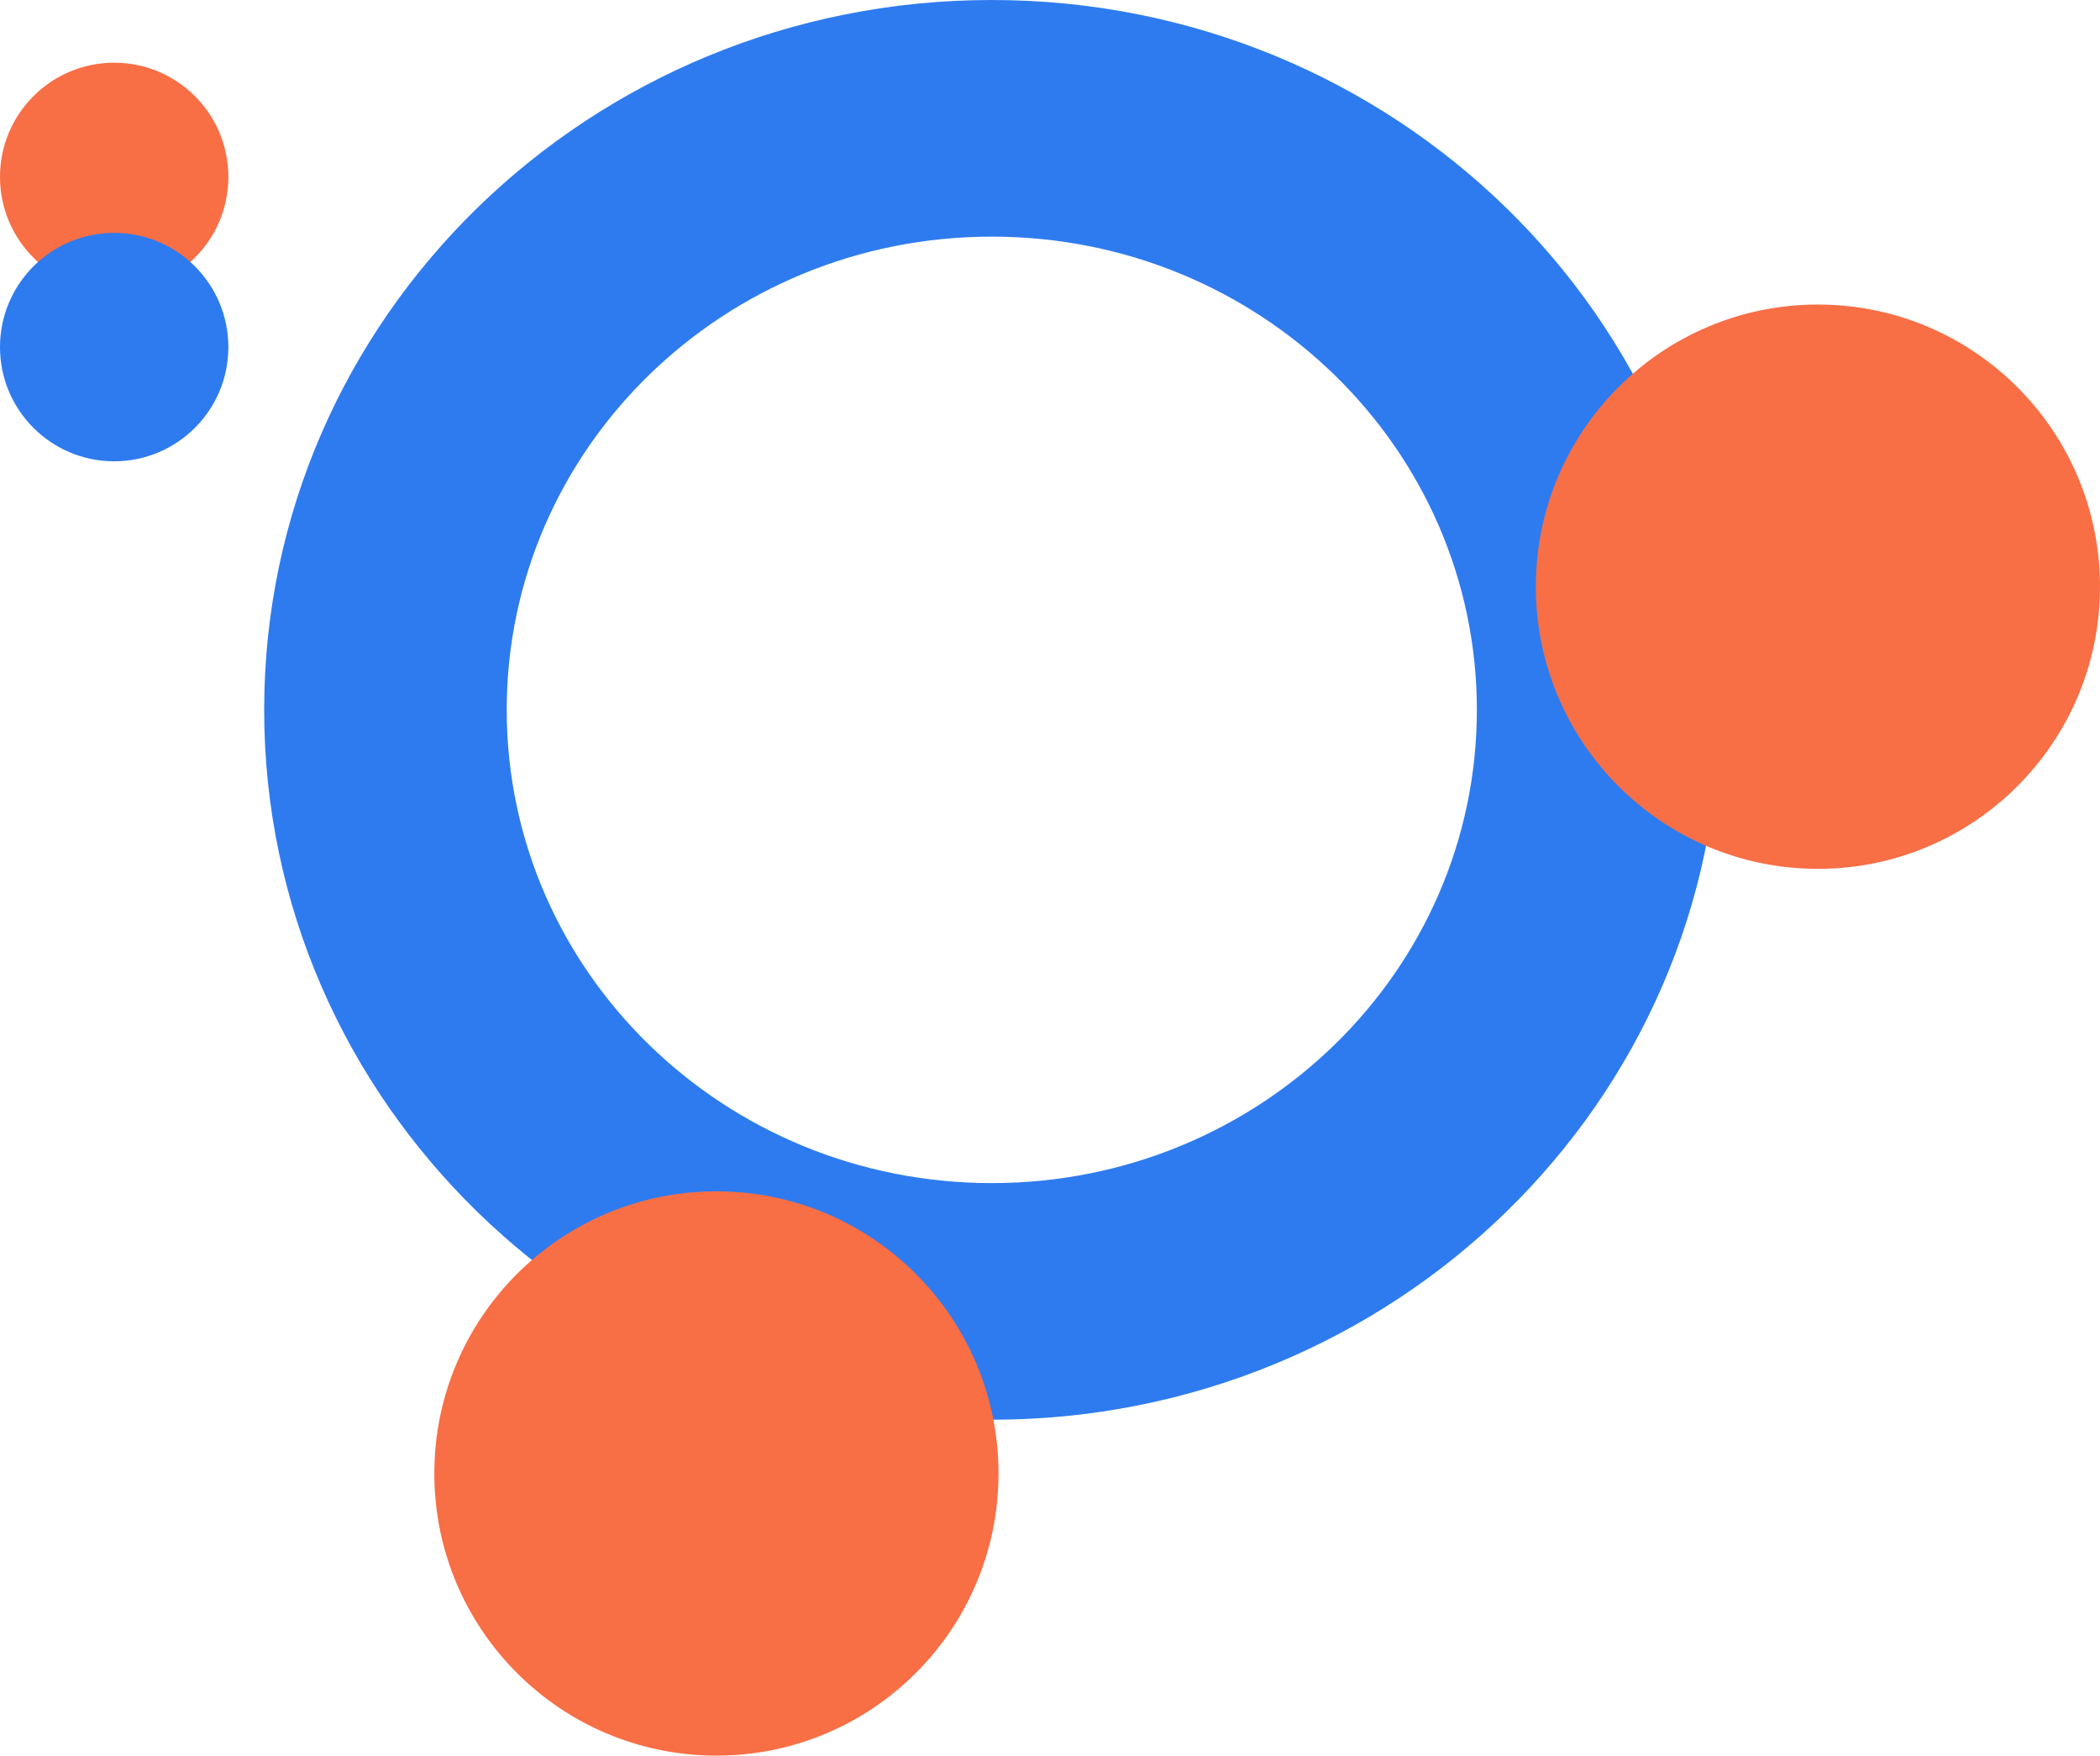 <svg width="469" height="392" viewBox="0 0 469 392" fill="none" xmlns="http://www.w3.org/2000/svg">
<path fill-rule="evenodd" clip-rule="evenodd" d="M221.5 264.167C281.331 264.167 329.833 216.858 329.833 158.5C329.833 100.142 281.331 52.833 221.5 52.833C161.669 52.833 113.167 100.142 113.167 158.5C113.167 216.858 161.669 264.167 221.5 264.167ZM221.5 317C311.246 317 384 246.037 384 158.5C384 70.963 311.246 0 221.5 0C131.754 0 59 70.963 59 158.5C59 246.037 131.754 317 221.5 317Z" fill="#2E7BEF"/>
<path d="M469 131C469 165.794 440.794 194 406 194C371.206 194 343 165.794 343 131C343 96.206 371.206 68 406 68C440.794 68 469 96.206 469 131Z" fill="#F86E45"/>
<path d="M51 39.5C51 53.583 39.583 65 25.5 65C11.417 65 0 53.583 0 39.5C0 25.417 11.417 14 25.5 14C39.583 14 51 25.417 51 39.5Z" fill="#F86E45"/>
<path d="M51 77.5C51 91.583 39.583 103 25.5 103C11.417 103 0 91.583 0 77.5C0 63.417 11.417 52 25.5 52C39.583 52 51 63.417 51 77.5Z" fill="#2E7BEF"/>
<path d="M223 329C223 363.794 194.794 392 160 392C125.206 392 97 363.794 97 329C97 294.206 125.206 266 160 266C194.794 266 223 294.206 223 329Z" fill="#F86E45"/>
</svg>
